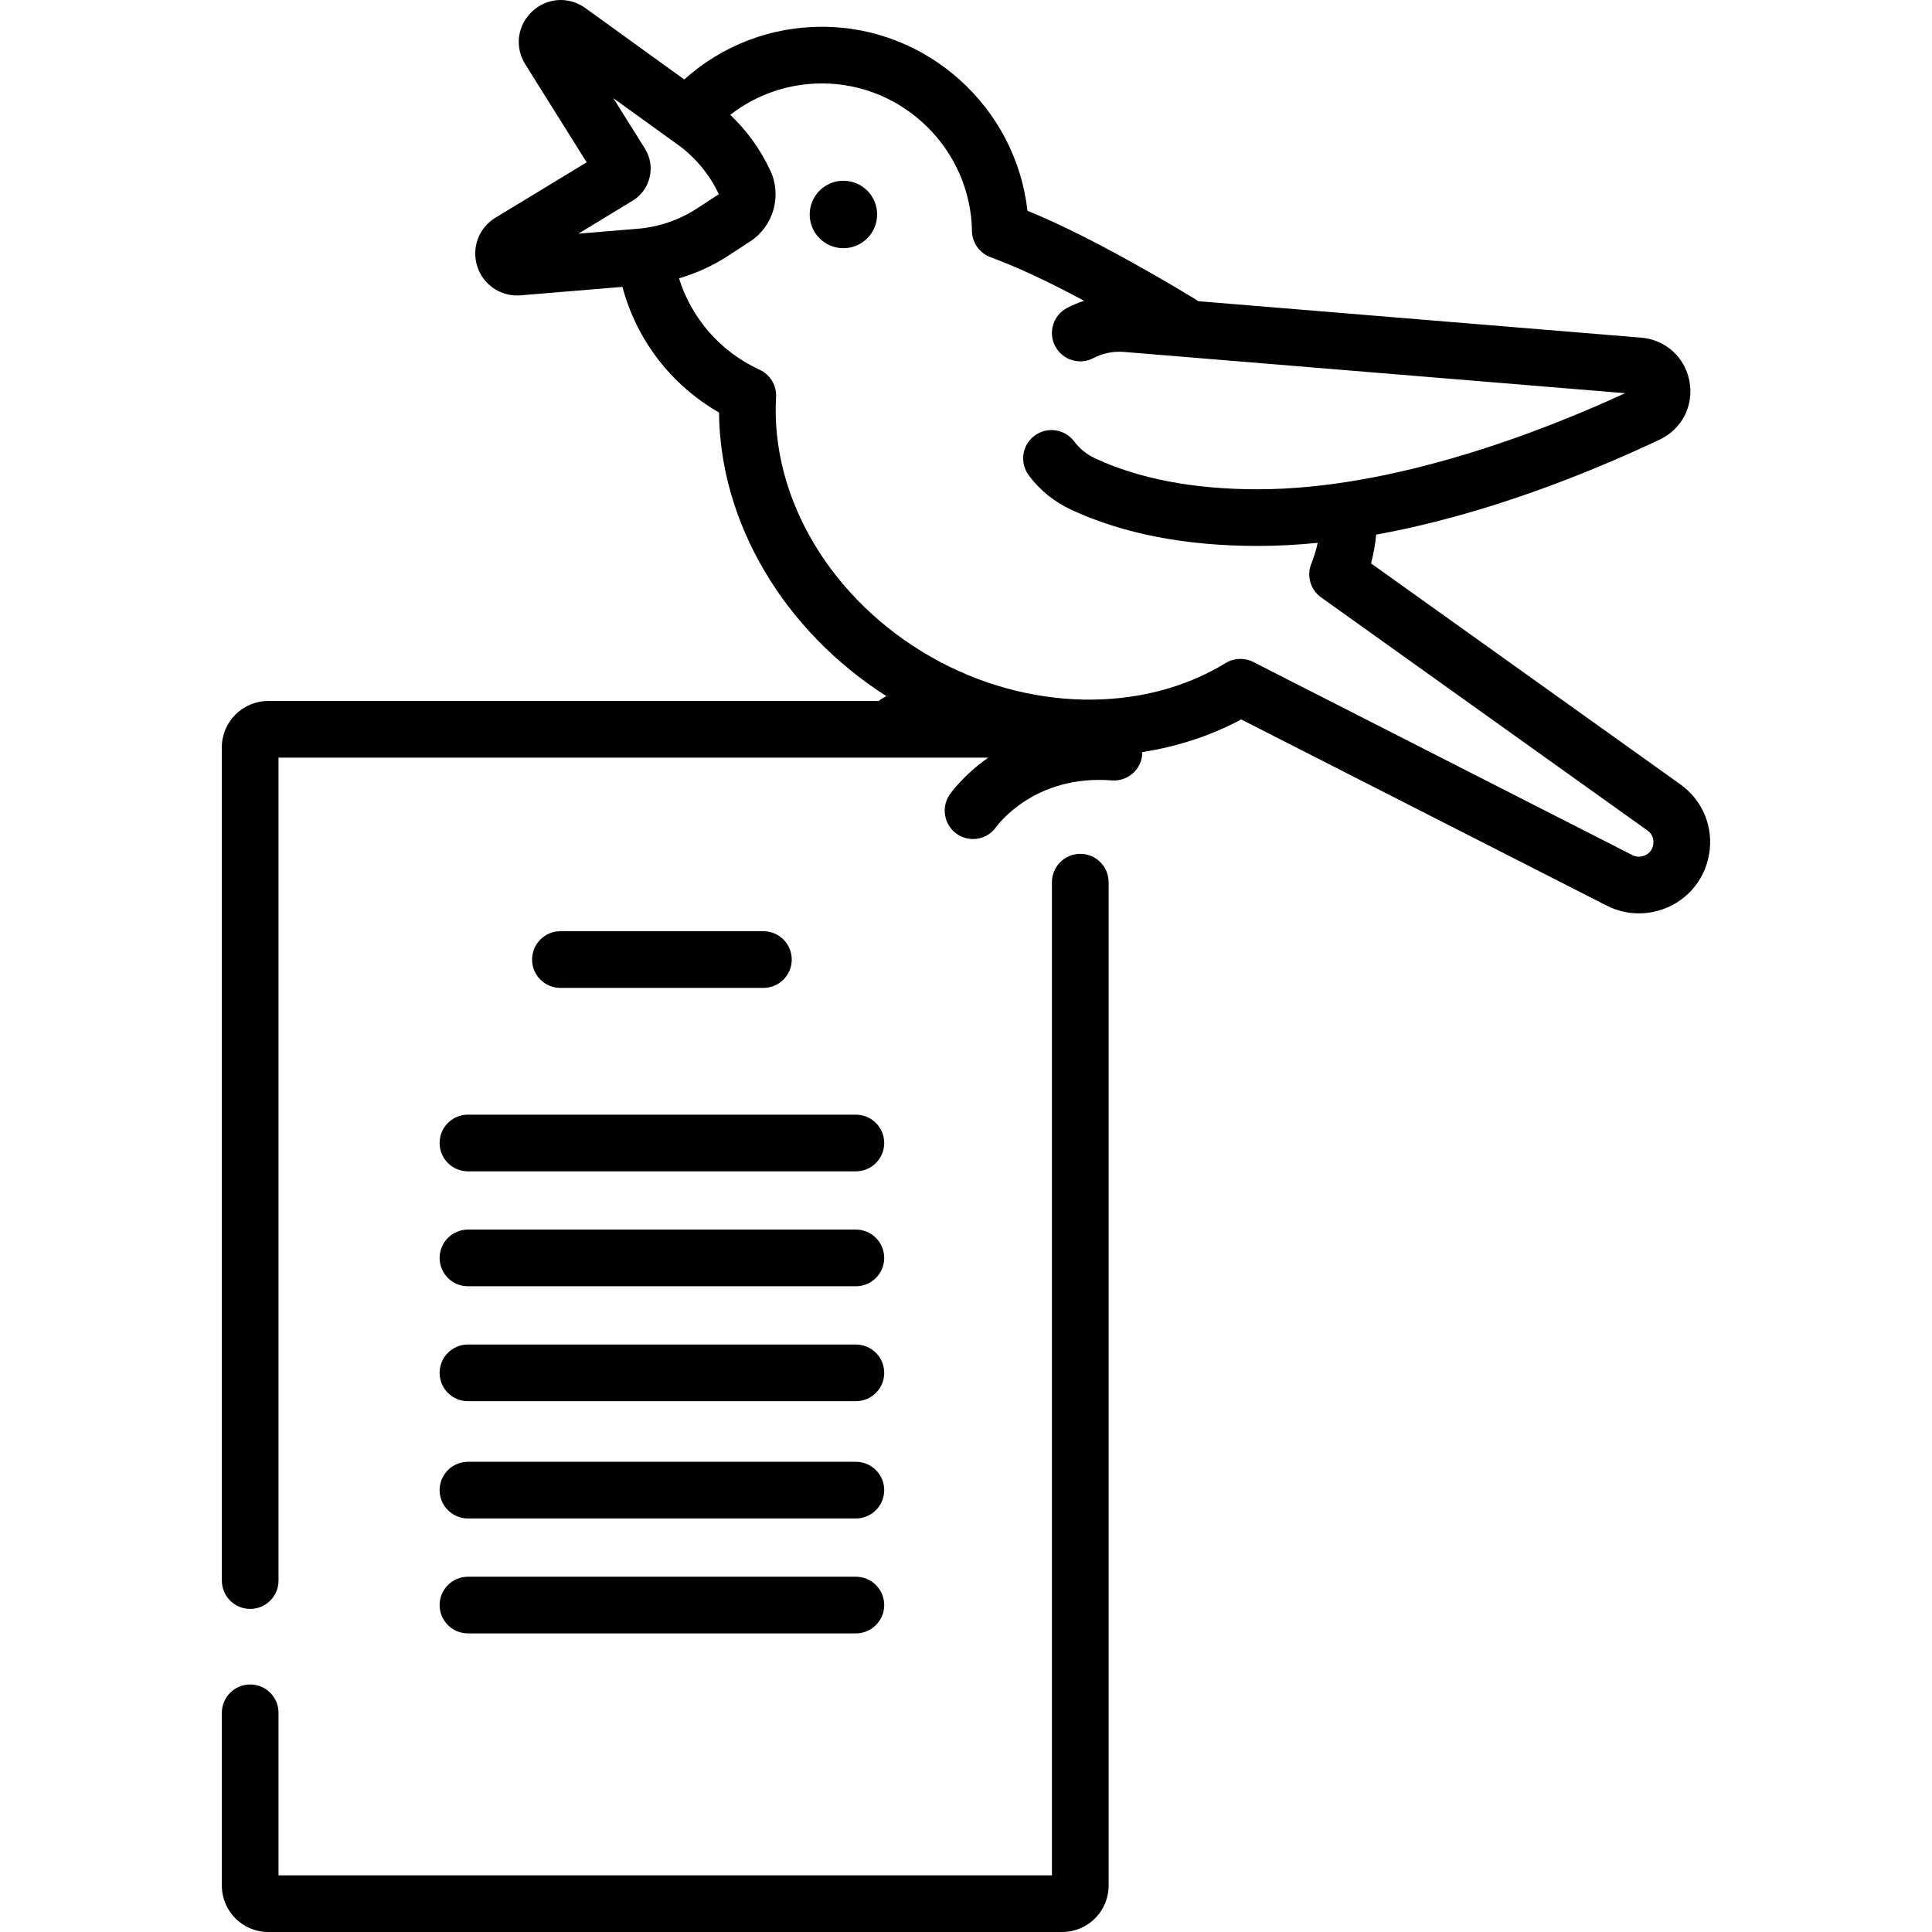 <svg id="Capa_1" enable-background="new 0 0 512 512" height="512" viewBox="0 0 512 512" width="512" xmlns="http://www.w3.org/2000/svg"><path d="m286.285 226.279c-4.147 0-7.509 3.361-7.509 7.509v263.194h-204.965v-43.072c0-4.147-3.361-7.509-7.509-7.509s-7.509 3.361-7.509 7.509v45.81c0 6.771 5.508 12.279 12.279 12.279h210.443c6.771 0 12.279-5.508 12.279-12.279v-265.932c0-4.147-3.361-7.509-7.509-7.509z"/><path d="m202.314 261.804c4.147 0 7.509-3.361 7.509-7.509s-3.361-7.509-7.509-7.509h-53.8c-4.147 0-7.509 3.361-7.509 7.509s3.361 7.509 7.509 7.509z"/><path d="m116.503 302.908c0 4.147 3.361 7.509 7.509 7.509h102.804c4.147 0 7.509-3.361 7.509-7.509s-3.361-7.509-7.509-7.509h-102.804c-4.148 0-7.509 3.362-7.509 7.509z"/><path d="m124.012 340.873h102.804c4.147 0 7.509-3.361 7.509-7.509s-3.361-7.509-7.509-7.509h-102.804c-4.147 0-7.509 3.361-7.509 7.509s3.361 7.509 7.509 7.509z"/><path d="m124.012 371.329h102.804c4.147 0 7.509-3.361 7.509-7.509s-3.361-7.509-7.509-7.509h-102.804c-4.147 0-7.509 3.361-7.509 7.509s3.361 7.509 7.509 7.509z"/><path d="m124.012 402.41h102.804c4.147 0 7.509-3.361 7.509-7.509s-3.361-7.509-7.509-7.509h-102.804c-4.147 0-7.509 3.361-7.509 7.509s3.361 7.509 7.509 7.509z"/><path d="m124.012 432.867h102.804c4.147 0 7.509-3.361 7.509-7.509s-3.361-7.509-7.509-7.509h-102.804c-4.147 0-7.509 3.361-7.509 7.509s3.361 7.509 7.509 7.509z"/><path d="m445.304 207.854-81.969-58.551c.683-2.557 1.134-5.102 1.358-7.626 28.176-5.091 55.203-15.782 75.114-25.165 5.905-2.783 9.092-8.969 7.929-15.392-1.163-6.427-6.32-11.106-12.831-11.642l-117.384-9.664c-.232-.183-.474-.358-.732-.516-3.619-2.214-7.542-4.523-11.996-7.06-13.133-7.483-23.396-12.663-32.517-16.386-3.021-27.319-26.429-48.758-54.418-48.758-13.614 0-26.466 4.94-36.521 13.963l-26.223-18.923c-4.366-3.151-10.159-2.781-14.089.897-3.93 3.68-4.681 9.437-1.824 14.002l16.268 25.987-24.179 14.68c-4.425 2.688-6.398 8.004-4.799 12.926 1.503 4.625 5.758 7.675 10.543 7.675.31 0 .623-.014.937-.039l26.979-2.236c3.741 14.06 12.916 26.012 25.601 33.294.234 29.177 17.138 57.816 44.368 75.169-.366.179-.621.314-.747.383-.47.257-.9.559-1.292.896h-161.808c-6.771 0-12.279 5.508-12.279 12.279v220.823c0 4.147 3.361 7.509 7.509 7.509s7.509-3.361 7.509-7.509v-218.085h188.077c-6.554 4.623-9.909 9.352-10.19 9.758-2.356 3.412-1.518 8.115 1.895 10.471 1.309.904 2.801 1.339 4.278 1.339 2.37 0 4.698-1.123 6.15-3.226.408-.568 10.216-13.902 30.611-12.316 4.148.326 7.749-2.767 8.072-6.901.016-.203.017-.403.017-.602 9.255-1.438 18.134-4.317 26.212-8.653l96.858 49.338c2.675 1.363 5.601 2.057 8.548 2.056 1.683 0 3.372-.226 5.025-.681 7.076-1.953 12.267-7.657 13.547-14.884 1.28-7.226-1.635-14.365-7.607-18.63zm-277.67-154.651c2.299-1.395 3.907-3.605 4.528-6.222.622-2.616.178-5.314-1.25-7.594 0-.001 0-.001 0-.001l-8.372-13.372 17.092 12.333c4.671 3.371 8.425 7.906 10.864 13.124l-5.78 3.768c-4.693 3.058-10.123 4.919-15.703 5.381l-15.743 1.305zm270.488 170.66c-.127.718-.649 2.447-2.754 3.028-.926.256-1.907.155-2.762-.279l-100.476-51.18c-2.328-1.186-5.104-1.077-7.33.287-22.024 13.487-52.661 12.853-78.053-1.616-26.482-15.09-42.608-42.123-41.082-68.87.175-3.085-1.556-5.962-4.364-7.251-10.371-4.763-18.035-13.58-21.358-24.22 4.578-1.342 8.964-3.331 12.972-5.943l5.893-3.841c6.143-4.005 8.452-12.043 5.373-18.695-2.583-5.582-6.215-10.621-10.649-14.85 6.933-5.39 15.401-8.321 24.325-8.321 21.571 0 39.39 17.547 39.725 39.116.048 3.099 1.996 5.851 4.902 6.926 7.168 2.652 15.066 6.321 24.816 11.556-1.539.507-3.045 1.127-4.496 1.885-3.675 1.92-5.098 6.457-3.177 10.132 1.921 3.676 6.461 5.097 10.132 3.177 2.495-1.303 5.297-1.868 8.101-1.64l132.815 10.935c-21.859 10.07-61.203 25.465-97.395 25.465-16.837 0-31.301-2.745-42.987-8.161-2.287-1.06-4.177-2.577-5.617-4.509-2.479-3.325-7.185-4.013-10.508-1.534-3.325 2.479-4.013 7.183-1.534 10.508 2.949 3.957 6.766 7.04 11.344 9.161 13.679 6.34 30.267 9.553 49.302 9.553 5.284 0 10.604-.295 15.923-.823-.391 1.815-.954 3.666-1.711 5.574-1.273 3.209-.194 6.872 2.615 8.879l86.466 61.763c1.779 1.269 1.676 3.073 1.549 3.788z"/><circle cx="223.514" cy="56.838" r="8.938"/></svg>